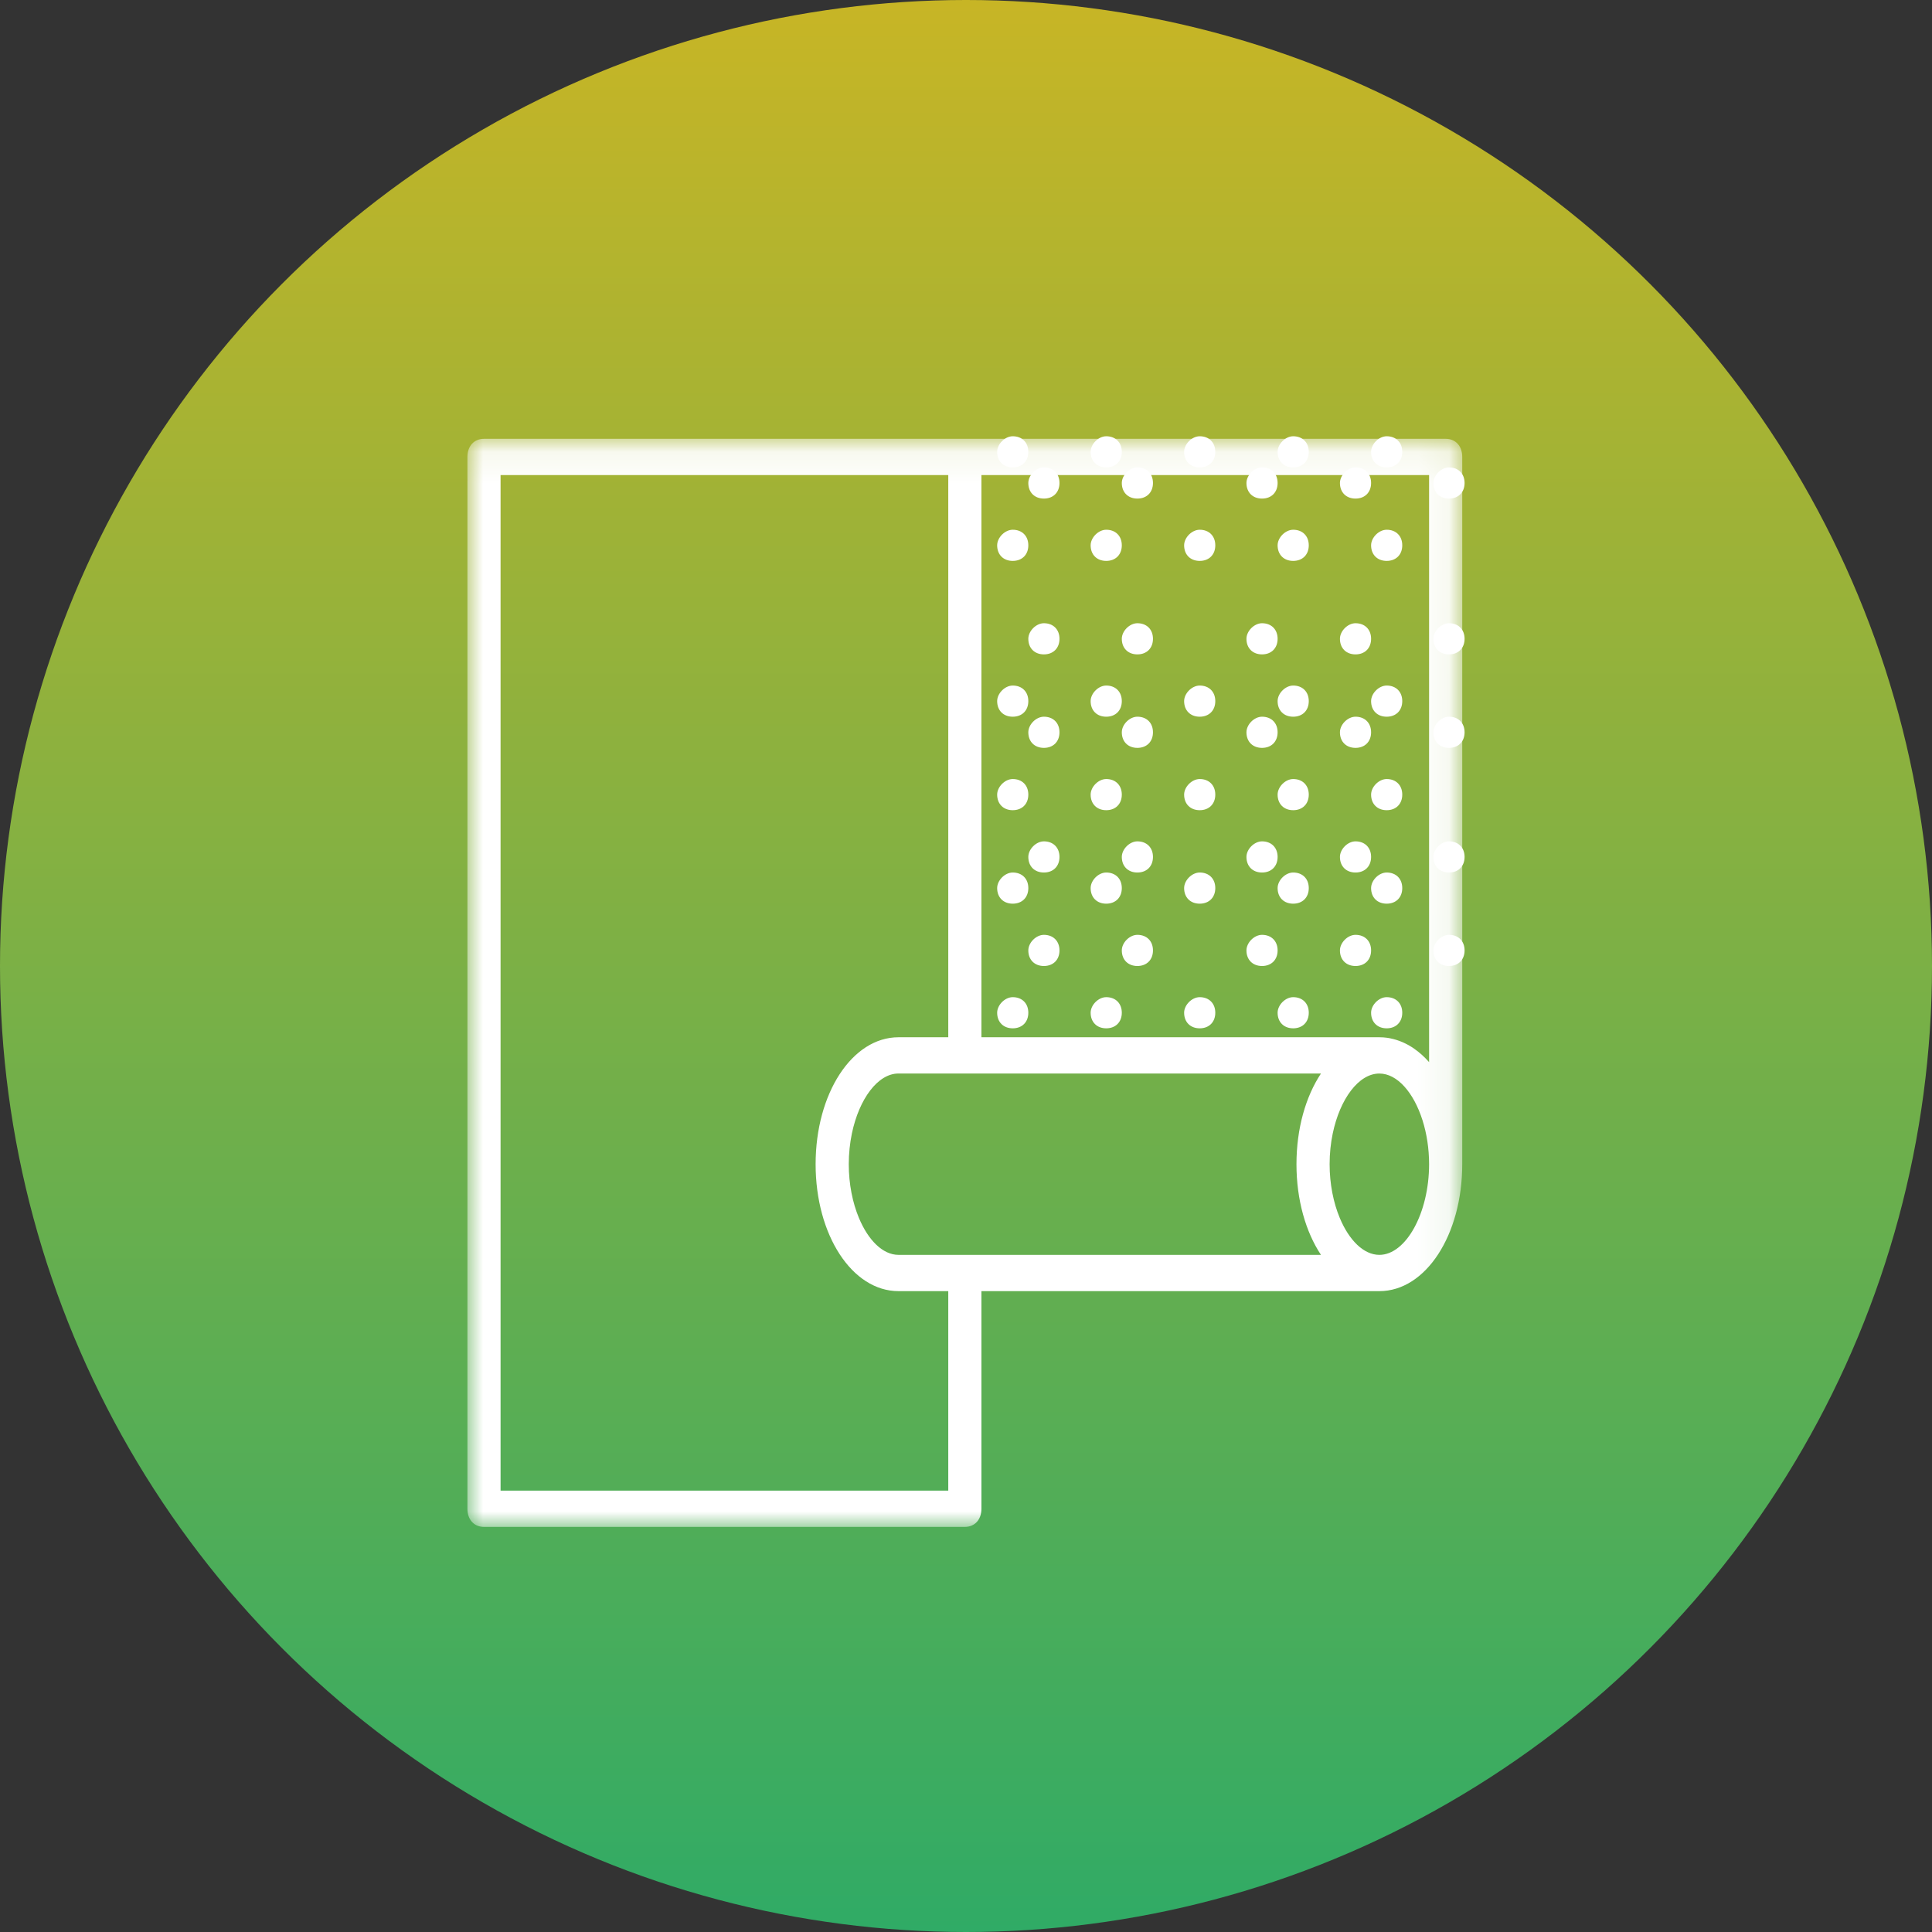 <?xml version="1.0" encoding="UTF-8" standalone="no"?>
<svg width="62px" height="62px" viewBox="0 0 62 62" version="1.1" xmlns="http://www.w3.org/2000/svg" xmlns:xlink="http://www.w3.org/1999/xlink">
    <rect x="0" y="0" width="62" height="62" fill="#333333" stroke="none"/>
    <!-- Generator: Sketch 50.2 (55047) - http://www.bohemiancoding.com/sketch -->
    <title>icon-random copy 13</title>
    <desc>Created with Sketch.</desc>
    <defs>
        <linearGradient x1="50%" y1="0%" x2="50%" y2="100%" id="linearGradient-1">
            <stop stop-color="#C8B525" offset="0%"></stop>
            <stop stop-color="#2FAB66" offset="100%"></stop>
        </linearGradient>
        <polygon id="path-2" points="0 0.082 31.925 0.082 31.925 35 0 35"></polygon>
    </defs>
    <g id="Page-1" stroke="none" stroke-width="1" fill="none" fill-rule="evenodd">
        <g id="Home-Copy-9" transform="translate(-153, -7876)">
            <g id="Group-14" transform="translate(150, 7876)">
                <g id="beton">
                    <circle id="Oval" fill="url(#linearGradient-1)" cx="34" cy="31" r="31"></circle>
                    <g id="Group" stroke-width="1" transform="translate(18, 14)">
                        <g id="Group-113">
                            <mask id="mask-3" fill="white">
                                <use xlink:href="#path-2"></use>
                            </mask>
                            <g id="Clip-112"></g>
                            <path d="M29.265,26.27 C28.76,26.27 28.292,25.798 27.995,25.086 C27.792,24.599 27.669,23.999 27.669,23.36 C27.669,23.017 27.704,22.684 27.769,22.374 C28,21.268 28.599,20.452 29.264,20.451 L29.265,20.451 C29.841,20.451 30.368,21.064 30.649,21.947 C30.783,22.369 30.861,22.853 30.861,23.36 C30.861,24.932 30.116,26.27 29.265,26.27 Z M15.431,33.836 L1.064,33.836 L1.064,1.245 L15.431,1.245 L15.431,19.287 L13.834,19.287 C12.344,19.287 11.174,21.091 11.174,23.361 C11.174,25.63 12.344,27.434 13.834,27.434 L15.431,27.434 L15.431,33.836 L15.431,33.836 Z M13.834,26.27 C13.329,26.27 12.861,25.798 12.564,25.086 C12.361,24.599 12.238,23.999 12.238,23.36 C12.238,23.017 12.274,22.684 12.338,22.374 C12.569,21.267 13.169,20.45 13.834,20.45 L15.961,20.45 C15.962,20.45 15.962,20.451 15.963,20.451 L27.391,20.451 C26.903,21.187 26.605,22.214 26.605,23.361 C26.605,24.507 26.903,25.534 27.391,26.27 L13.834,26.27 Z M16.495,1.245 L30.861,1.245 L30.861,20.085 C30.716,19.92 30.559,19.778 30.392,19.661 C30.368,19.643 30.343,19.626 30.318,19.61 C30.303,19.6 30.287,19.591 30.272,19.582 C30.251,19.569 30.23,19.556 30.209,19.544 C30.189,19.533 30.169,19.523 30.149,19.512 C30.134,19.504 30.118,19.496 30.102,19.488 C30.078,19.476 30.054,19.464 30.03,19.454 C30.02,19.449 30.01,19.445 30,19.441 C29.876,19.388 29.748,19.348 29.617,19.322 C29.603,19.319 29.59,19.317 29.577,19.314 C29.554,19.31 29.53,19.307 29.507,19.303 C29.485,19.301 29.464,19.299 29.442,19.296 C29.424,19.294 29.406,19.292 29.388,19.291 C29.347,19.288 29.306,19.287 29.265,19.287 L16.495,19.287 L16.495,1.245 Z M31.925,0.664 C31.925,0.314 31.713,0.082 31.393,0.082 L15.963,0.082 L0.532,0.082 C0.213,0.082 -1.50943396e-05,0.314 -1.50943396e-05,0.664 L-1.50943396e-05,34.418 C-1.50943396e-05,34.767 0.213,35 0.532,35 L15.963,35 C16.282,35 16.495,34.767 16.495,34.418 L16.495,27.434 L29.265,27.434 C30.755,27.434 31.925,25.63 31.925,23.361 L31.925,23.36 L31.925,0.664 Z" id="Fill-111" fill="#FFFFFF" mask="url(#mask-3)"></path>
                        </g>
                        <path d="M17.5,0 C17.25,0 17,0.25 17,0.5 C17,0.8 17.2,1 17.5,1 C17.8,1 18,0.8 18,0.5 C18,0.2 17.8,0 17.5,0" id="Fill-107" fill="#FFFFFF"></path>
                        <path d="M31.5,16 C31.25,16 31,16.25 31,16.5 C31,16.8 31.2,17 31.5,17 C31.8,17 32,16.8 32,16.5 C32,16.2 31.8,16 31.5,16" id="Fill-3" fill="#FFFFFF"></path>
                        <path d="M31.5,13 C31.25,13 31,13.25 31,13.5 C31,13.8 31.2,14 31.5,14 C31.8,14 32,13.8 32,13.5 C32,13.2 31.8,13 31.5,13" id="Fill-25" fill="#FFFFFF"></path>
                        <path d="M31.5,9 C31.25,9 31,9.25 31,9.5 C31,9.8 31.2,10 31.5,10 C31.8,10 32,9.8 32,9.5 C32,9.2 31.8,9 31.5,9" id="Fill-53" fill="#FFFFFF"></path>
                        <path d="M31.5,6 C31.25,6 31,6.25 31,6.5 C31,6.8 31.2,7 31.5,7 C31.8,7 32,6.8 32,6.5 C32,6.2 31.8,6 31.5,6" id="Fill-57" fill="#FFFFFF"></path>
                        <path d="M31.5,1 C31.25,1 31,1.25 31,1.5 C31,1.8 31.2,2 31.5,2 C31.8,2 32,1.8 32,1.5 C32,1.2 31.8,1 31.5,1" id="Fill-85" fill="#FFFFFF"></path>
                        <path d="M17.5,18 C17.25,18 17,18.25 17,18.5 C17,18.8 17.2,19 17.5,19 C17.8,19 18,18.8 18,18.5 C18,18.2 17.8,18 17.5,18" id="Fill-17" fill="#FFFFFF"></path>
                        <path d="M29.5,18 C29.25,18 29,18.25 29,18.5 C29,18.8 29.2,19 29.5,19 C29.8,19 30,18.8 30,18.5 C30,18.2 29.8,18 29.5,18" id="Fill-1" fill="#FFFFFF"></path>
                        <path d="M28.5,16 C28.25,16 28,16.25 28,16.5 C28,16.8 28.2,17 28.5,17 C28.8,17 29,16.8 29,16.5 C29,16.2 28.8,16 28.5,16" id="Fill-5" fill="#FFFFFF"></path>
                        <path d="M26.5,18 C26.25,18 26,18.25 26,18.5 C26,18.8 26.2,19 26.5,19 C26.8,19 27,18.8 27,18.5 C27,18.2 26.8,18 26.5,18" id="Fill-7" fill="#FFFFFF"></path>
                        <path d="M23.5,18 C23.25,18 23,18.25 23,18.5 C23,18.8 23.2,19 23.5,19 C23.8,19 24,18.8 24,18.5 C24,18.2 23.8,18 23.5,18" id="Fill-9" fill="#FFFFFF"></path>
                        <path d="M25.5,16 C25.25,16 25,16.25 25,16.5 C25,16.8 25.2,17 25.5,17 C25.8,17 26,16.8 26,16.5 C26,16.2 25.8,16 25.5,16" id="Fill-11" fill="#FFFFFF"></path>
                        <path d="M21.5,16 C21.25,16 21,16.25 21,16.5 C21,16.8 21.2,17 21.5,17 C21.8,17 22,16.8 22,16.5 C22,16.2 21.8,16 21.5,16" id="Fill-13" fill="#FFFFFF"></path>
                        <path d="M20.5,18 C20.25,18 20,18.25 20,18.5 C20,18.8 20.2,19 20.5,19 C20.8,19 21,18.8 21,18.5 C21,18.2 20.8,18 20.5,18" id="Fill-15" fill="#FFFFFF"></path>
                        <path d="M18.5,16 C18.25,16 18,16.25 18,16.5 C18,16.8 18.2,17 18.5,17 C18.8,17 19,16.8 19,16.5 C19,16.2 18.8,16 18.5,16" id="Fill-19" fill="#FFFFFF"></path>
                        <path d="M29.5,14 C29.25,14 29,14.25 29,14.5 C29,14.8 29.2,15 29.5,15 C29.8,15 30,14.8 30,14.5 C30,14.2 29.8,14 29.5,14" id="Fill-21" fill="#FFFFFF"></path>
                        <path d="M29.5,11 C29.25,11 29,11.25 29,11.5 C29,11.8 29.2,12 29.5,12 C29.8,12 30,11.8 30,11.5 C30,11.2 29.8,11 29.5,11" id="Fill-23" fill="#FFFFFF"></path>
                        <path d="M28.5,13 C28.25,13 28,13.25 28,13.5 C28,13.8 28.2,14 28.5,14 C28.8,14 29,13.8 29,13.5 C29,13.2 28.8,13 28.5,13" id="Fill-27" fill="#FFFFFF"></path>
                        <path d="M26.5,14 C26.25,14 26,14.25 26,14.5 C26,14.8 26.2,15 26.5,15 C26.8,15 27,14.8 27,14.5 C27,14.2 26.8,14 26.5,14" id="Fill-29" fill="#FFFFFF"></path>
                        <path d="M23.5,14 C23.25,14 23,14.25 23,14.5 C23,14.8 23.2,15 23.5,15 C23.8,15 24,14.8 24,14.5 C24,14.2 23.8,14 23.5,14" id="Fill-31" fill="#FFFFFF"></path>
                        <path d="M26.5,11 C26.25,11 26,11.25 26,11.5 C26,11.8 26.2,12 26.5,12 C26.8,12 27,11.8 27,11.5 C27,11.2 26.8,11 26.5,11" id="Fill-33" fill="#FFFFFF"></path>
                        <path d="M23.5,11 C23.25,11 23,11.25 23,11.5 C23,11.8 23.2,12 23.5,12 C23.8,12 24,11.8 24,11.5 C24,11.2 23.8,11 23.5,11" id="Fill-35" fill="#FFFFFF"></path>
                        <path d="M25.5,13 C25.25,13 25,13.25 25,13.5 C25,13.8 25.2,14 25.5,14 C25.8,14 26,13.8 26,13.5 C26,13.2 25.8,13 25.5,13" id="Fill-37" fill="#FFFFFF"></path>
                        <path d="M21.5,13 C21.25,13 21,13.25 21,13.5 C21,13.8 21.2,14 21.5,14 C21.8,14 22,13.8 22,13.5 C22,13.2 21.8,13 21.5,13" id="Fill-39" fill="#FFFFFF"></path>
                        <path d="M20.5,14 C20.25,14 20,14.25 20,14.5 C20,14.8 20.2,15 20.5,15 C20.8,15 21,14.8 21,14.5 C21,14.2 20.8,14 20.5,14" id="Fill-41" fill="#FFFFFF"></path>
                        <path d="M17.5,14 C17.25,14 17,14.25 17,14.5 C17,14.8 17.2,15 17.5,15 C17.8,15 18,14.8 18,14.5 C18,14.2 17.8,14 17.5,14" id="Fill-43" fill="#FFFFFF"></path>
                        <path d="M20.5,11 C20.25,11 20,11.25 20,11.5 C20,11.8 20.2,12 20.5,12 C20.8,12 21,11.8 21,11.5 C21,11.2 20.8,11 20.5,11" id="Fill-45" fill="#FFFFFF"></path>
                        <path d="M17.5,11 C17.25,11 17,11.25 17,11.5 C17,11.8 17.2,12 17.5,12 C17.8,12 18,11.8 18,11.5 C18,11.2 17.8,11 17.5,11" id="Fill-47" fill="#FFFFFF"></path>
                        <path d="M18.5,13 C18.25,13 18,13.25 18,13.5 C18,13.8 18.2,14 18.5,14 C18.8,14 19,13.8 19,13.5 C19,13.2 18.8,13 18.5,13" id="Fill-49" fill="#FFFFFF"></path>
                        <path d="M29.5,8 C29.25,8 29,8.25 29,8.5 C29,8.8 29.2,9 29.5,9 C29.8,9 30,8.8 30,8.5 C30,8.2 29.8,8 29.5,8" id="Fill-51" fill="#FFFFFF"></path>
                        <path d="M28.5,9 C28.25,9 28,9.25 28,9.5 C28,9.8 28.2,10 28.5,10 C28.8,10 29,9.8 29,9.5 C29,9.2 28.8,9 28.5,9" id="Fill-55" fill="#FFFFFF"></path>
                        <path d="M28.5,6 C28.25,6 28,6.25 28,6.5 C28,6.8 28.2,7 28.5,7 C28.8,7 29,6.8 29,6.5 C29,6.2 28.8,6 28.5,6" id="Fill-59" fill="#FFFFFF"></path>
                        <path d="M26.5,8 C26.25,8 26,8.25 26,8.5 C26,8.8 26.2,9 26.5,9 C26.8,9 27,8.8 27,8.5 C27,8.2 26.8,8 26.5,8" id="Fill-61" fill="#FFFFFF"></path>
                        <path d="M23.5,8 C23.25,8 23,8.25 23,8.5 C23,8.8 23.2,9 23.5,9 C23.8,9 24,8.8 24,8.5 C24,8.2 23.8,8 23.5,8" id="Fill-63" fill="#FFFFFF"></path>
                        <path d="M25.5,9 C25.25,9 25,9.25 25,9.5 C25,9.8 25.2,10 25.5,10 C25.8,10 26,9.8 26,9.5 C26,9.2 25.8,9 25.5,9" id="Fill-65" fill="#FFFFFF"></path>
                        <path d="M21.5,9 C21.25,9 21,9.25 21,9.5 C21,9.8 21.2,10 21.5,10 C21.8,10 22,9.8 22,9.5 C22,9.2 21.8,9 21.5,9" id="Fill-67" fill="#FFFFFF"></path>
                        <path d="M25.5,6 C25.25,6 25,6.25 25,6.5 C25,6.8 25.2,7 25.5,7 C25.8,7 26,6.8 26,6.5 C26,6.2 25.8,6 25.5,6" id="Fill-69" fill="#FFFFFF"></path>
                        <path d="M21.5,6 C21.25,6 21,6.25 21,6.5 C21,6.8 21.2,7 21.5,7 C21.8,7 22,6.8 22,6.5 C22,6.2 21.8,6 21.5,6" id="Fill-71" fill="#FFFFFF"></path>
                        <path d="M20.5,8 C20.25,8 20,8.25 20,8.5 C20,8.8 20.2,9 20.5,9 C20.8,9 21,8.8 21,8.5 C21,8.2 20.8,8 20.5,8" id="Fill-73" fill="#FFFFFF"></path>
                        <path d="M17.5,8 C17.25,8 17,8.25 17,8.5 C17,8.8 17.2,9 17.5,9 C17.8,9 18,8.8 18,8.5 C18,8.2 17.8,8 17.5,8" id="Fill-75" fill="#FFFFFF"></path>
                        <path d="M18.5,9 C18.25,9 18,9.25 18,9.5 C18,9.8 18.2,10 18.5,10 C18.8,10 19,9.8 19,9.5 C19,9.2 18.8,9 18.5,9" id="Fill-77" fill="#FFFFFF"></path>
                        <path d="M18.5,6 C18.25,6 18,6.25 18,6.5 C18,6.8 18.2,7 18.5,7 C18.8,7 19,6.8 19,6.5 C19,6.2 18.8,6 18.5,6" id="Fill-79" fill="#FFFFFF"></path>
                        <path d="M29.5,3 C29.25,3 29,3.25 29,3.5 C29,3.8 29.2,4 29.5,4 C29.8,4 30,3.8 30,3.5 C30,3.2 29.8,3 29.5,3" id="Fill-81" fill="#FFFFFF"></path>
                        <path d="M29.5,0 C29.25,0 29,0.25 29,0.5 C29,0.8 29.2,1 29.5,1 C29.8,1 30,0.8 30,0.5 C30,0.2 29.8,0 29.5,0" id="Fill-83" fill="#FFFFFF"></path>
                        <path d="M28.5,1 C28.25,1 28,1.25 28,1.5 C28,1.8 28.2,2 28.5,2 C28.8,2 29,1.8 29,1.5 C29,1.2 28.8,1 28.5,1" id="Fill-87" fill="#FFFFFF"></path>
                        <path d="M26.5,3 C26.25,3 26,3.25 26,3.5 C26,3.8 26.2,4 26.5,4 C26.8,4 27,3.8 27,3.5 C27,3.2 26.8,3 26.5,3" id="Fill-89" fill="#FFFFFF"></path>
                        <path d="M23.5,3 C23.25,3 23,3.25 23,3.5 C23,3.8 23.2,4 23.5,4 C23.8,4 24,3.8 24,3.5 C24,3.2 23.8,3 23.5,3" id="Fill-91" fill="#FFFFFF"></path>
                        <path d="M26.5,0 C26.25,0 26,0.25 26,0.5 C26,0.8 26.2,1 26.5,1 C26.8,1 27,0.8 27,0.5 C27,0.2 26.8,0 26.5,0" id="Fill-93" fill="#FFFFFF"></path>
                        <path d="M23.5,0 C23.25,0 23,0.25 23,0.5 C23,0.8 23.2,1 23.5,1 C23.8,1 24,0.8 24,0.5 C24,0.2 23.8,0 23.5,0" id="Fill-95" fill="#FFFFFF"></path>
                        <path d="M25.5,1 C25.25,1 25,1.25 25,1.5 C25,1.8 25.2,2 25.5,2 C25.8,2 26,1.8 26,1.5 C26,1.2 25.8,1 25.5,1" id="Fill-97" fill="#FFFFFF"></path>
                        <path d="M21.5,1 C21.25,1 21,1.25 21,1.5 C21,1.8 21.2,2 21.5,2 C21.8,2 22,1.8 22,1.5 C22,1.2 21.8,1 21.5,1" id="Fill-99" fill="#FFFFFF"></path>
                        <path d="M20.5,3 C20.25,3 20,3.25 20,3.5 C20,3.8 20.2,4 20.5,4 C20.8,4 21,3.8 21,3.5 C21,3.2 20.8,3 20.5,3" id="Fill-101" fill="#FFFFFF"></path>
                        <path d="M17.5,3 C17.25,3 17,3.25 17,3.5 C17,3.8 17.2,4 17.5,4 C17.8,4 18,3.8 18,3.5 C18,3.2 17.8,3 17.5,3" id="Fill-103" fill="#FFFFFF"></path>
                        <path d="M20.5,0 C20.25,0 20,0.25 20,0.5 C20,0.8 20.2,1 20.5,1 C20.8,1 21,0.8 21,0.5 C21,0.2 20.8,0 20.5,0" id="Fill-105" fill="#FFFFFF"></path>
                        <path d="M18.5,1 C18.25,1 18,1.25 18,1.5 C18,1.8 18.2,2 18.5,2 C18.8,2 19,1.8 19,1.5 C19,1.2 18.8,1 18.5,1" id="Fill-109" fill="#FFFFFF"></path>
                    </g>
                </g>
            </g>
        </g>
    </g>
</svg>